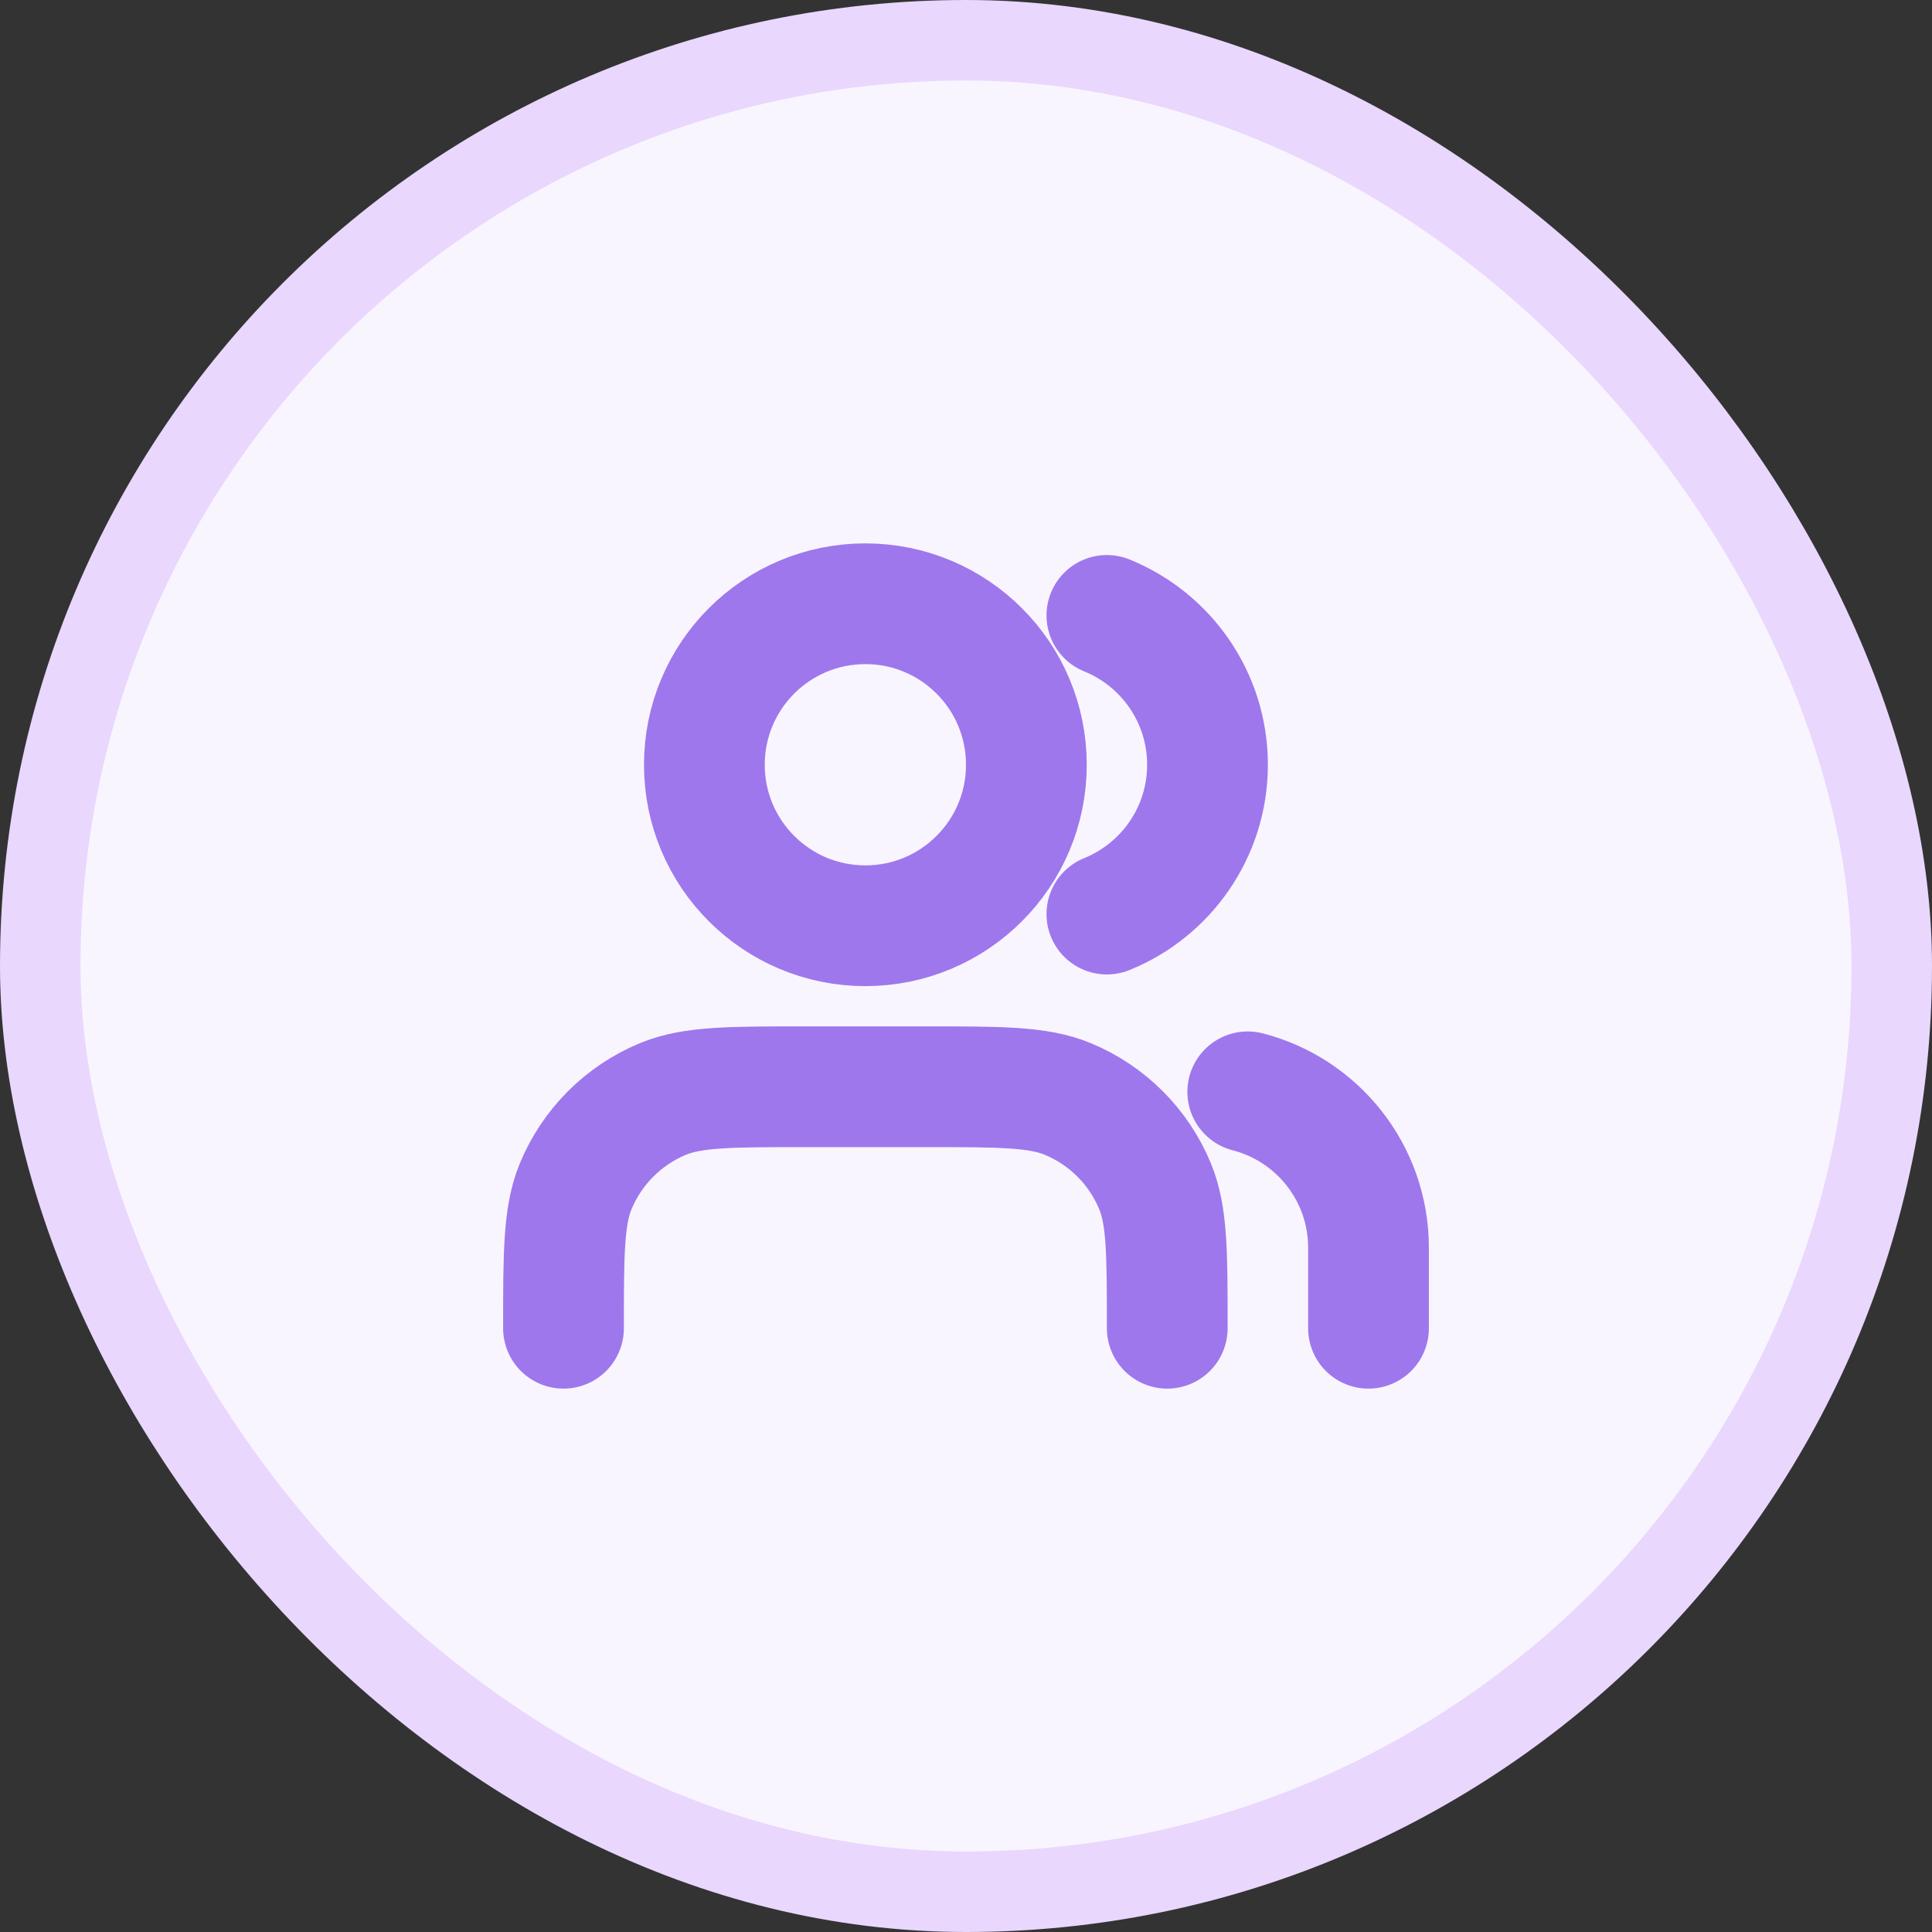<svg width="24" height="24" viewBox="0 0 24 24" fill="none" xmlns="http://www.w3.org/2000/svg">
<rect x="0" y="0" width="24" height="24" fill="#333333" stroke="none"/>
<g style="mix-blend-mode:multiply">
<rect x="0.5" y="0.5" width="23" height="23" rx="11.5" fill="#F9F5FF"/>
<rect x="0.5" y="0.5" width="23" height="23" rx="11.5" stroke="#E9D7FE"/>
<g clip-path="url(#clip0_3909_14779)">
<path d="M17 16.5V15.5C17 14.568 16.363 13.785 15.5 13.563M13.75 7.645C14.483 7.942 15 8.661 15 9.5C15 10.339 14.483 11.058 13.75 11.355M14.5 16.5C14.5 15.568 14.5 15.102 14.348 14.735C14.145 14.245 13.755 13.855 13.265 13.652C12.898 13.5 12.432 13.5 11.5 13.5H10C9.068 13.5 8.602 13.5 8.235 13.652C7.745 13.855 7.355 14.245 7.152 14.735C7 15.102 7 15.568 7 16.5M12.75 9.5C12.75 10.605 11.855 11.5 10.75 11.5C9.645 11.5 8.75 10.605 8.75 9.5C8.75 8.395 9.645 7.5 10.75 7.5C11.855 7.5 12.75 8.395 12.75 9.5Z" stroke="#9E77ED" stroke-width="1.5" stroke-linecap="round" stroke-linejoin="round"/>
</g>
</g>
<defs>
<clipPath id="clip0_3909_14779">
<rect width="12" height="12" fill="white" transform="translate(6 6)"/>
</clipPath>
</defs>
</svg>
